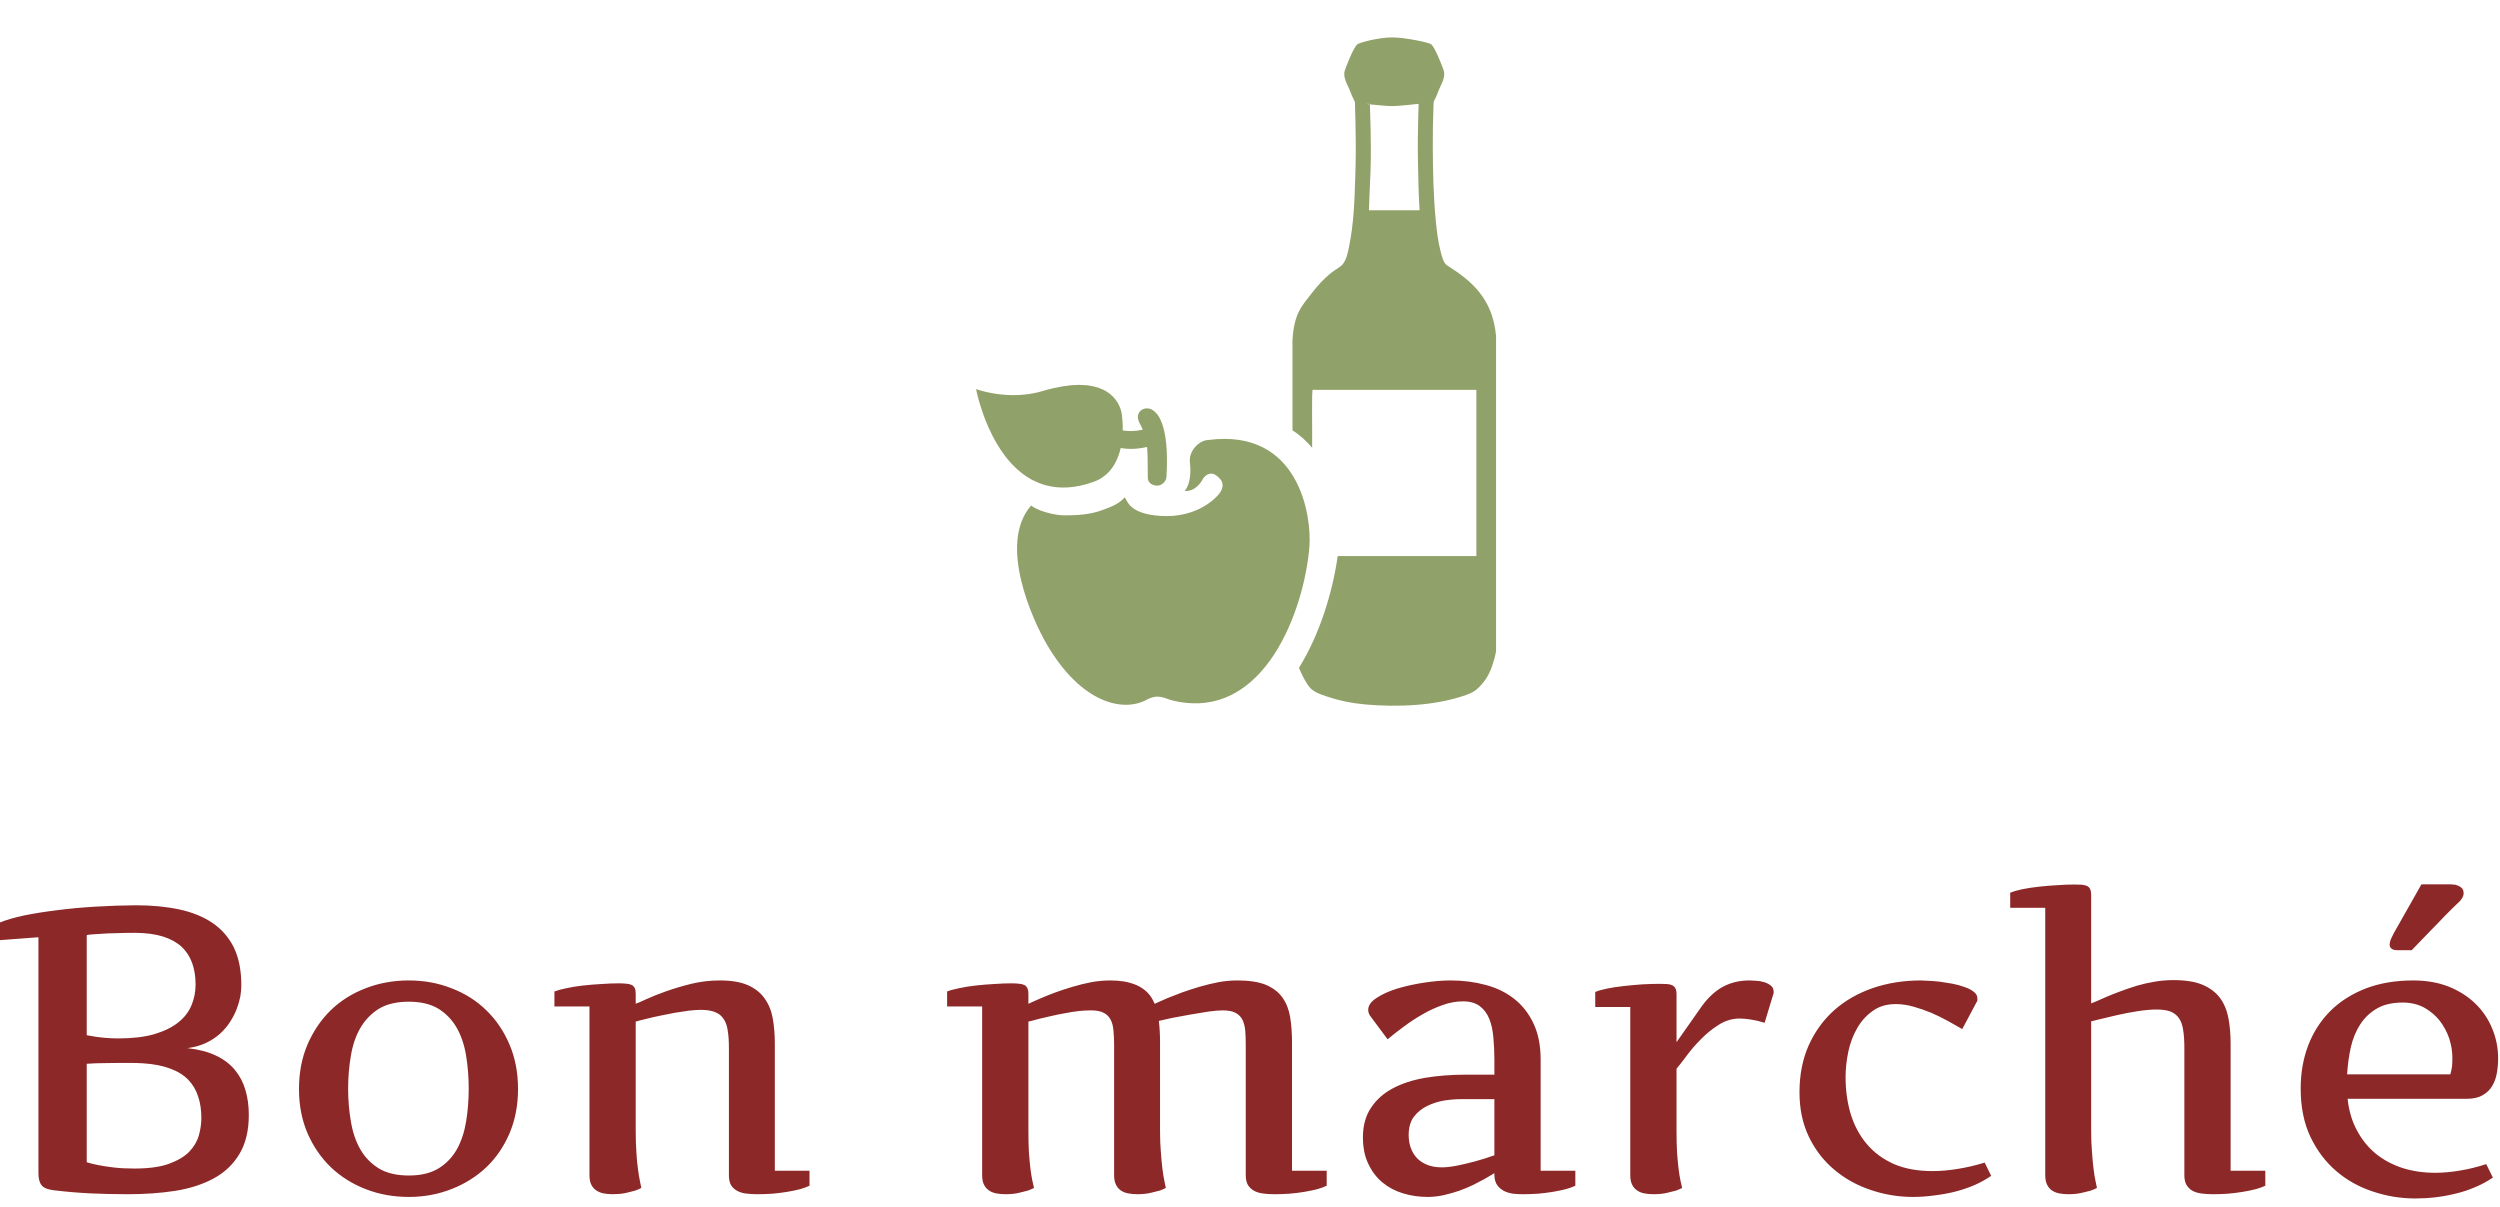 <?xml version="1.0" standalone="no"?>
<svg xmlns="http://www.w3.org/2000/svg" viewBox="0 0 147 71" width="147" height="71"><g fill="#91a16a" color="#91a16a" transform="translate(51.448 0) scale(0.44) "><svg width="100.0" height="100.0" x="0.0" y="0.0" viewBox="0 0 100 100"><g><g><path fill="currentColor" d="M19.847,63.395c0.138,0.103,0.28,0.199,0.424,0.293c0.062,0.041,0.127,0.082,0.191,0.121    c0.143,0.09,0.288,0.178,0.437,0.261c0.062,0.033,0.125,0.064,0.189,0.099c0.494,0.255,1.017,0.469,1.572,0.631    c0.069,0.02,0.135,0.045,0.205,0.063c0.001-0.002,0.002-0.004,0.003-0.005c1.792,0.477,3.896,0.422,6.37-0.476    c1.773-0.643,2.754-1.986,3.286-3.444c0.006-0.015,0.01-0.029,0.016-0.044c0.121-0.335,0.219-0.677,0.295-1.018    c0.416,0.066,0.856,0.115,1.346,0.115c0.658,0,1.39-0.083,2.178-0.257c0.105,0.902,0.077,2.593,0.103,4.138    c0.011,0.66,0.606,1.013,1.24,1.022c0.063,0.002,0.124-0.002,0.184-0.012c0.548-0.084,1.036-0.578,1.071-1.173    c0.438-7.402-1.415-8.561-1.719-8.817c-0.304-0.259-0.712-0.365-1.093-0.306c-0.236,0.036-0.462,0.135-0.646,0.3    c-0.48,0.432-0.437,1.114-0.121,1.688c0.075,0.136,0.194,0.302,0.408,0.847c-1.103,0.243-1.946,0.217-2.677,0.097    c0.003-0.193,0.003-0.378,0-0.553c0-0.004,0-0.007,0-0.011c-0.008-0.398-0.031-0.741-0.055-1.005    c-0.002-0.011-0.002-0.018-0.003-0.027c-0.016-0.169-0.031-0.306-0.044-0.399c-0.001-0.006-0.001-0.01-0.002-0.019    c-0.005-0.036-0.009-0.066-0.013-0.088c-0.001-0.009-0.002-0.011-0.002-0.019c-0.002-0.017-0.005-0.029-0.005-0.029    s-0.002-0.014-0.003-0.031c-0.001-0.008-0.001-0.009-0.003-0.018c-0.002-0.028-0.008-0.064-0.018-0.113    c-0.001-0.007-0.002-0.013-0.003-0.018c-0.008-0.047-0.02-0.102-0.034-0.165c-0.002-0.008-0.004-0.017-0.006-0.024    c-0.017-0.067-0.037-0.142-0.061-0.223c-0.005-0.017-0.01-0.032-0.015-0.048c-0.054-0.17-0.127-0.364-0.228-0.572    c-0.009-0.019-0.018-0.036-0.027-0.056c-0.052-0.104-0.109-0.209-0.175-0.317c-0.009-0.015-0.02-0.031-0.029-0.046    c-0.064-0.102-0.134-0.204-0.211-0.308c-0.01-0.015-0.019-0.028-0.029-0.041c-0.084-0.109-0.178-0.218-0.278-0.325    c-0.02-0.021-0.041-0.041-0.061-0.063c-0.106-0.109-0.221-0.218-0.348-0.321c-0.003-0.003-0.008-0.006-0.011-0.01    c-0.123-0.1-0.258-0.196-0.401-0.289c-0.029-0.019-0.058-0.038-0.088-0.058c-0.147-0.092-0.305-0.179-0.475-0.26    c-0.031-0.014-0.063-0.028-0.095-0.043c-0.16-0.072-0.33-0.141-0.511-0.202c-0.028-0.011-0.056-0.021-0.085-0.03    c-0.198-0.064-0.411-0.121-0.635-0.17c-0.051-0.01-0.103-0.021-0.155-0.029c-0.233-0.046-0.476-0.086-0.737-0.113    c-0.021-0.002-0.043-0.002-0.064-0.003c-0.247-0.022-0.512-0.033-0.785-0.036c-0.039-0.002-0.072-0.006-0.111-0.006    c-0.024,0-0.054,0.004-0.079,0.004c-0.289,0.002-0.591,0.014-0.91,0.039c-0.063,0.007-0.129,0.015-0.193,0.02    c-0.293,0.029-0.6,0.066-0.92,0.117c-0.06,0.009-0.116,0.016-0.178,0.026c-0.358,0.06-0.736,0.137-1.127,0.226    c-0.091,0.021-0.184,0.044-0.277,0.065c-0.411,0.1-0.834,0.21-1.282,0.344c-0.307,0.092-0.614,0.167-0.918,0.232    c-0.104,0.022-0.205,0.037-0.309,0.058c-0.2,0.038-0.401,0.074-0.598,0.103c-0.118,0.016-0.234,0.029-0.352,0.042    c-0.181,0.021-0.361,0.039-0.539,0.051c-0.118,0.01-0.235,0.018-0.351,0.022c-0.176,0.011-0.349,0.015-0.521,0.017    c-0.125,0.002-0.25,0.005-0.373,0.004c-0.056-0.001-0.112-0.002-0.167-0.003c-0.194-0.005-0.385-0.011-0.571-0.022    c-0.029-0.002-0.059-0.003-0.088-0.004c-0.213-0.015-0.421-0.033-0.623-0.054c-0.045-0.004-0.086-0.009-0.129-0.013    c-0.165-0.02-0.325-0.039-0.48-0.061c-0.041-0.006-0.082-0.012-0.121-0.018c-0.184-0.027-0.363-0.056-0.532-0.087    c-0.019-0.002-0.035-0.007-0.053-0.01c-0.151-0.028-0.296-0.057-0.434-0.085c-0.037-0.009-0.075-0.017-0.11-0.022    c-0.137-0.031-0.269-0.062-0.391-0.091c-0.008-0.002-0.017-0.006-0.025-0.007c-0.131-0.032-0.251-0.064-0.361-0.094    c-0.027-0.008-0.05-0.015-0.075-0.021c-0.085-0.022-0.164-0.047-0.235-0.067c-0.018-0.005-0.037-0.01-0.054-0.016    c-0.08-0.024-0.15-0.047-0.208-0.066c-0.013-0.004-0.022-0.006-0.035-0.01c-0.042-0.015-0.078-0.026-0.104-0.036    c-0.01-0.004-0.023-0.008-0.031-0.011c-0.015-0.006-0.033-0.012-0.033-0.012s0.002,0.014,0.007,0.037    c0.003,0.01,0.004,0.021,0.007,0.035c0.005,0.021,0.009,0.045,0.016,0.075c0.005,0.026,0.011,0.053,0.018,0.086    c0.006,0.027,0.012,0.057,0.02,0.09c0.009,0.043,0.019,0.085,0.03,0.135c0.007,0.029,0.015,0.062,0.022,0.094    c0.028,0.121,0.062,0.256,0.101,0.411c0.006,0.021,0.01,0.04,0.017,0.062c0.021,0.081,0.043,0.167,0.067,0.256    c0.011,0.038,0.021,0.075,0.031,0.115c0.026,0.094,0.053,0.191,0.082,0.294c0.011,0.035,0.021,0.071,0.032,0.109    c0.033,0.113,0.066,0.226,0.104,0.345c0.002,0.01,0.005,0.019,0.008,0.028c0.125,0.406,0.274,0.855,0.448,1.333    c0.009,0.026,0.019,0.051,0.029,0.077c0.054,0.148,0.111,0.299,0.171,0.452c0.012,0.03,0.023,0.06,0.035,0.09    c0.264,0.672,0.577,1.384,0.943,2.102c0.01,0.02,0.02,0.038,0.029,0.058c0.086,0.167,0.175,0.335,0.268,0.501    c0.017,0.032,0.035,0.062,0.052,0.094c0.095,0.171,0.192,0.34,0.293,0.51c0.001,0.002,0.003,0.004,0.004,0.006    c0.322,0.539,0.677,1.068,1.065,1.577c0.019,0.026,0.037,0.05,0.056,0.074c0.116,0.148,0.235,0.296,0.356,0.441    c0.033,0.038,0.065,0.076,0.098,0.114c0.123,0.144,0.249,0.286,0.378,0.424c0.021,0.022,0.043,0.044,0.065,0.066    c0.414,0.438,0.862,0.843,1.342,1.208C19.757,63.325,19.801,63.362,19.847,63.395z"></path><path fill="currentColor" d="M44.517,58.801c-1.184,0.039-2.608,1.454-2.432,2.961c0.218,1.879-0.135,3.254-0.709,3.841    c1.476,0.14,2.29-1.334,2.298-1.346c0.372-0.77,1.142-1.258,1.852-0.771c0.472,0.322,1.608,1.158,0.375,2.616    c-0.189,0.225-2.681,3.171-7.739,2.843c-4.222-0.275-4.426-2.037-4.78-2.487c-0.783,0.899-1.802,1.273-3.121,1.751    c-1.667,0.604-3.445,0.661-4.987,0.661c-1.247,0-3.464-0.571-4.411-1.307c-4.492,5.143,0.263,15.409,2.125,18.589    c4.623,7.889,10.197,9.011,13.23,7.403c1.749-0.926,2.354-0.217,3.694,0.092c12.241,2.814,17.499-12.395,18.147-20.596    C58.369,69.088,56.775,57.188,44.517,58.801z"></path></g><g><path fill="none" d="M72.604,15.464c0.016-0.595,0.031-1,0.053-1.588c-1.078,0.129-2.861,0.302-3.572,0.302    c-0.582,0-1.896-0.119-2.945-0.231c0.17,4.755,0.197,7.595-0.061,12.365c-0.021,0.385-0.041,1.396-0.062,1.789    c2.6,0,4.162,0,6.764,0c-0.125-1.865-0.182-4.36-0.211-6.222C72.521,19.117,72.537,18.224,72.604,15.464z"></path><path fill="currentColor" d="M65.514,13.876c0.188,0.022,0.404,0.046,0.625,0.071c-0.002-0.024-0.002-0.044-0.004-0.069L65.514,13.876z    "></path><g><path fill="none" d="M65.514,13.876c0.188,0.022,0.404,0.046,0.625,0.071c-0.002-0.024-0.002-0.044-0.004-0.069L65.514,13.876z"></path><path fill="none" d="M62.062,72.267c-0.053,0.647-0.127,1.331-0.227,2.043h18.533V52.102H58.518     c-0.189-0.251-0.059,5.094-0.096,7.74C61.732,63.824,62.279,69.507,62.062,72.267z"></path><path fill="none" d="M72.604,15.464c0.016-0.595,0.031-1,0.053-1.588c-1.078,0.129-2.861,0.302-3.572,0.302     c-0.582,0-1.896-0.119-2.945-0.231c0.17,4.755,0.197,7.595-0.061,12.365c-0.021,0.385-0.041,1.396-0.062,1.789     c2.6,0,4.162,0,6.764,0c-0.125-1.865-0.182-4.36-0.211-6.222C72.521,19.117,72.537,18.224,72.604,15.464z"></path><path fill="currentColor" d="M76.426,35.443c-0.479-0.321-0.713-1.357-0.865-1.956c-0.324-1.282-0.479-2.61-0.607-3.926     c-0.322-3.27-0.391-6.566-0.408-9.85c-0.01-2.436,0.02-3.004,0.09-5.438c0.008-0.206,0.014-0.416,0.023-0.624h-0.002     c0.014-0.042,0.041-0.116,0.092-0.22c0.184-0.371,0.365-0.751,0.506-1.145c0.355-0.99,1.076-1.912,0.734-2.922     c-0.143-0.422-1.143-3.048-1.662-3.445C73.998,5.666,70.828,4.998,69.1,5c-1.732-0.002-4.305,0.666-4.633,0.918     c-0.518,0.396-1.518,3.022-1.66,3.445c-0.346,1.011,0.375,1.932,0.734,2.922c0.139,0.394,0.32,0.773,0.506,1.145     c0.053,0.104,0.078,0.179,0.092,0.22c0.004,0.11,0.008,0.22,0.012,0.335c0.027,0.883,0.049,1.767,0.066,2.651     c0.055,3.042,0.055,4.218-0.039,7.26c-0.092,3.017-0.207,6.098-0.822,9.063c-0.16,0.765-0.336,1.765-0.861,2.369     c-0.344,0.393-1.104,0.787-1.578,1.174c-0.928,0.752-1.742,1.638-2.469,2.58c-1.449,1.867-2.441,2.801-2.654,6.41v12.009     c1.027,0.664,1.896,1.46,2.629,2.341c0.037-2.646-0.094-7.991,0.096-7.74h21.852V74.31H61.836     c-0.639,4.578-2.295,10.295-5.174,14.934c0.02,0.06,0.041,0.12,0.068,0.179c0.32,0.718,0.908,1.991,1.471,2.546     c0.594,0.578,1.256,0.787,2.02,1.052c1.729,0.6,3.488,0.956,5.311,1.119c4.312,0.383,9.344,0.192,13.445-1.259     c0.732-0.256,1.188-0.486,1.752-1.045c0.598-0.585,1.16-1.386,1.48-2.145C82.748,88.394,83,87.145,83,87.002V44.891     C82.521,39.786,79.641,37.487,76.426,35.443z M66.016,28.101c0.021-0.393,0.041-1.403,0.062-1.789     c0.258-4.771,0.23-7.61,0.061-12.365c-0.221-0.024-0.438-0.048-0.625-0.071l0.621,0.002c0.002,0.024,0.002,0.044,0.004,0.069     c1.049,0.112,2.363,0.231,2.945,0.231c0.711,0,2.494-0.173,3.572-0.302c-0.021,0.588-0.037,0.993-0.053,1.588     c-0.066,2.76-0.082,3.653-0.035,6.415c0.029,1.862,0.086,4.357,0.211,6.222C70.178,28.101,68.615,28.101,66.016,28.101z"></path></g><polygon fill="currentColor" points="72.656,13.876 72.656,13.876 72.656,13.876   "></polygon></g></g></svg></g><path fill="#8D2828" fill-rule="nonzero" d="M7.99 1.23L7.99 1.23Q9.38 1.23 10.52 1.47Q11.66 1.71 12.48 2.26Q13.30 2.81 13.75 3.71Q14.19 4.62 14.19 5.94L14.19 5.94Q14.19 6.23 14.13 6.60Q14.06 6.96 13.91 7.35Q13.76 7.73 13.52 8.10Q13.28 8.47 12.93 8.79Q12.57 9.11 12.10 9.33Q11.63 9.55 11.02 9.63L11.02 9.63Q12.01 9.74 12.70 10.07Q13.38 10.39 13.81 10.91Q14.24 11.43 14.43 12.09Q14.63 12.76 14.63 13.55L14.63 13.55Q14.63 14.94 14.08 15.85Q13.54 16.76 12.57 17.29Q11.61 17.81 10.32 18.02Q9.02 18.22 7.54 18.22L7.54 18.22Q6.34 18.22 5.30 18.17Q4.27 18.12 3.18 17.99L3.18 17.99Q2.65 17.93 2.46 17.71Q2.26 17.48 2.26 16.98L2.26 16.98L2.26 3.11L0 3.28L0 2.24Q0.54 2.02 1.41 1.83Q2.29 1.65 3.36 1.52Q4.43 1.38 5.62 1.31Q6.81 1.24 7.99 1.23ZM8.38 10.52L8.38 10.52Q8.02 10.50 7.68 10.50Q7.34 10.50 7.01 10.50L7.01 10.50Q6.60 10.50 6.25 10.51Q5.91 10.51 5.65 10.52L5.65 10.52Q5.34 10.54 5.10 10.55L5.10 10.55L5.10 16.34Q5.41 16.44 5.84 16.52L5.84 16.52Q6.20 16.59 6.71 16.65Q7.23 16.71 7.90 16.71L7.90 16.71Q9.14 16.71 9.91 16.44Q10.69 16.16 11.12 15.73Q11.54 15.29 11.69 14.77Q11.84 14.24 11.84 13.73L11.84 13.73Q11.84 13.04 11.65 12.47Q11.47 11.91 11.07 11.49Q10.66 11.07 10.00 10.83Q9.34 10.58 8.38 10.52ZM7.97 2.85L7.97 2.85Q7.36 2.85 6.83 2.87Q6.30 2.88 5.92 2.91Q5.53 2.93 5.31 2.95Q5.10 2.98 5.10 2.99L5.10 2.99L5.10 8.87Q5.66 8.98 6.11 9.02Q6.56 9.06 6.94 9.06L6.94 9.06Q8.20 9.06 9.07 8.81Q9.94 8.55 10.48 8.12Q11.02 7.69 11.26 7.11Q11.50 6.54 11.50 5.89L11.50 5.89Q11.50 5.19 11.30 4.63Q11.10 4.07 10.68 3.67Q10.25 3.28 9.59 3.07Q8.92 2.86 7.97 2.85ZM30.46 12.04L30.46 12.04Q30.46 13.46 29.96 14.64Q29.46 15.81 28.59 16.64Q27.71 17.47 26.54 17.92Q25.37 18.38 24.04 18.38L24.04 18.38Q22.68 18.38 21.50 17.92Q20.32 17.46 19.45 16.63Q18.59 15.80 18.08 14.63Q17.58 13.46 17.58 12.04L17.58 12.04Q17.58 10.59 18.08 9.42Q18.59 8.24 19.45 7.40Q20.32 6.56 21.50 6.11Q22.68 5.65 24.04 5.65L24.04 5.65Q25.38 5.65 26.55 6.11Q27.73 6.56 28.59 7.40Q29.46 8.24 29.96 9.42Q30.46 10.59 30.46 12.04ZM20.47 12.01L20.47 12.01Q20.47 13.01 20.63 13.93Q20.78 14.86 21.18 15.57Q21.59 16.28 22.27 16.70Q22.96 17.12 24.04 17.12L24.04 17.12Q25.10 17.12 25.79 16.70Q26.47 16.28 26.87 15.57Q27.26 14.86 27.41 13.93Q27.56 13.01 27.56 12.01L27.56 12.01Q27.56 11.02 27.41 10.09Q27.26 9.16 26.87 8.46Q26.47 7.75 25.79 7.32Q25.10 6.90 24.04 6.90L24.04 6.90Q22.96 6.90 22.27 7.32Q21.59 7.75 21.18 8.46Q20.78 9.16 20.63 10.09Q20.47 11.02 20.47 12.01ZM34.66 17.10L34.66 7.18L32.60 7.18L32.60 6.30Q32.85 6.20 33.29 6.11Q33.74 6.01 34.27 5.95Q34.80 5.89 35.36 5.86Q35.92 5.82 36.38 5.82L36.38 5.82Q36.62 5.82 36.81 5.84Q37.00 5.85 37.13 5.91Q37.25 5.96 37.32 6.09Q37.38 6.21 37.38 6.45L37.38 6.45L37.38 7.02Q37.56 6.96 38.03 6.74Q38.51 6.52 39.19 6.28Q39.87 6.04 40.68 5.84Q41.48 5.65 42.33 5.65L42.33 5.65Q43.35 5.65 43.98 5.93Q44.61 6.21 44.96 6.71Q45.32 7.21 45.44 7.89Q45.56 8.57 45.56 9.38L45.56 9.38L45.56 16.84L47.60 16.84L47.60 17.72Q47.40 17.82 47.06 17.92Q46.71 18.01 46.29 18.08Q45.87 18.15 45.41 18.19Q44.95 18.22 44.53 18.22L44.53 18.22Q44.17 18.22 43.86 18.18Q43.56 18.14 43.34 18.02Q43.11 17.89 42.98 17.68Q42.86 17.46 42.86 17.10L42.86 17.10L42.86 9.61Q42.86 9.01 42.79 8.59Q42.73 8.17 42.54 7.90Q42.36 7.63 42.04 7.51Q41.72 7.38 41.21 7.38L41.21 7.38Q40.89 7.38 40.49 7.43Q40.10 7.48 39.69 7.55Q39.27 7.63 38.88 7.71Q38.48 7.79 38.16 7.87Q37.84 7.95 37.63 8.00Q37.42 8.06 37.38 8.07L37.38 8.07L37.38 14.48Q37.38 15.21 37.42 15.76Q37.45 16.31 37.51 16.72Q37.56 17.13 37.62 17.41Q37.68 17.68 37.71 17.85L37.71 17.85Q37.55 17.94 37.34 18.01Q37.14 18.07 36.91 18.12Q36.68 18.18 36.45 18.20Q36.22 18.22 36.04 18.22L36.04 18.22Q35.73 18.22 35.48 18.17Q35.24 18.12 35.05 17.99Q34.86 17.86 34.76 17.64Q34.66 17.43 34.66 17.10L34.66 17.10ZM68.21 9.28L68.21 14.48Q68.21 15.21 68.26 15.76Q68.30 16.31 68.35 16.72Q68.40 17.13 68.46 17.41Q68.52 17.68 68.55 17.85L68.55 17.85Q68.39 17.94 68.18 18.01Q67.97 18.07 67.74 18.12Q67.51 18.18 67.29 18.20Q67.07 18.22 66.88 18.22L66.88 18.22Q66.57 18.22 66.33 18.17Q66.08 18.12 65.89 17.99Q65.71 17.86 65.61 17.64Q65.51 17.43 65.51 17.10L65.51 17.10L65.51 9.45Q65.51 8.96 65.47 8.59Q65.44 8.21 65.30 7.95Q65.17 7.69 64.89 7.55Q64.62 7.41 64.14 7.41L64.14 7.41Q63.82 7.41 63.42 7.45Q63.02 7.50 62.61 7.58Q62.20 7.65 61.82 7.74Q61.43 7.83 61.13 7.90Q60.82 7.98 60.64 8.03Q60.46 8.07 60.47 8.07L60.47 8.07L60.47 14.48Q60.47 15.21 60.50 15.76Q60.54 16.31 60.59 16.72Q60.64 17.13 60.70 17.41Q60.76 17.68 60.80 17.85L60.80 17.85Q60.63 17.94 60.43 18.01Q60.22 18.07 59.99 18.12Q59.77 18.18 59.54 18.20Q59.31 18.22 59.12 18.22L59.12 18.22Q58.82 18.22 58.57 18.17Q58.32 18.12 58.14 17.99Q57.95 17.86 57.85 17.64Q57.75 17.43 57.75 17.10L57.75 17.10L57.75 7.18L55.69 7.18L55.69 6.30Q55.93 6.20 56.38 6.11Q56.82 6.01 57.36 5.95Q57.89 5.89 58.45 5.86Q59.00 5.82 59.46 5.82L59.46 5.82Q59.71 5.82 59.89 5.84Q60.08 5.85 60.21 5.91Q60.34 5.96 60.40 6.09Q60.47 6.21 60.47 6.45L60.47 6.45L60.47 7.02Q60.47 7.03 60.67 6.93Q60.88 6.83 61.24 6.68Q61.59 6.53 62.07 6.35Q62.54 6.18 63.08 6.02Q63.61 5.86 64.18 5.75Q64.75 5.65 65.29 5.65L65.29 5.65Q65.70 5.65 66.09 5.71Q66.49 5.78 66.84 5.93Q67.18 6.08 67.46 6.35Q67.73 6.62 67.89 7.02L67.89 7.02Q67.89 7.03 68.10 6.93Q68.31 6.83 68.67 6.68Q69.04 6.53 69.52 6.35Q70.00 6.18 70.54 6.02Q71.09 5.86 71.65 5.75Q72.22 5.65 72.77 5.65L72.77 5.65Q73.80 5.65 74.44 5.91Q75.07 6.18 75.41 6.66Q75.75 7.14 75.86 7.80Q75.97 8.47 75.97 9.28L75.97 9.28L75.97 16.84L78.01 16.84L78.01 17.72Q77.81 17.82 77.47 17.92Q77.12 18.01 76.70 18.08Q76.28 18.15 75.82 18.19Q75.36 18.22 74.94 18.22L74.94 18.22Q74.58 18.22 74.27 18.18Q73.97 18.14 73.74 18.02Q73.51 17.89 73.38 17.68Q73.25 17.46 73.25 17.10L73.25 17.10L73.25 9.45Q73.25 8.96 73.22 8.59Q73.18 8.21 73.05 7.95Q72.91 7.69 72.64 7.55Q72.36 7.41 71.89 7.41L71.89 7.41Q71.59 7.41 71.06 7.48Q70.54 7.56 69.97 7.66Q69.40 7.76 68.89 7.86Q68.39 7.97 68.14 8.03L68.14 8.03Q68.21 8.61 68.21 9.28L68.21 9.28ZM87.87 17.10L87.87 16.98Q87.87 16.98 87.71 17.08Q87.55 17.18 87.28 17.33Q87 17.48 86.63 17.67Q86.26 17.85 85.82 18.01Q85.38 18.16 84.91 18.27Q84.43 18.38 83.95 18.38L83.95 18.38Q83.19 18.38 82.50 18.17Q81.81 17.96 81.29 17.53Q80.77 17.10 80.46 16.44Q80.14 15.79 80.14 14.87L80.14 14.87Q80.14 13.86 80.60 13.16Q81.05 12.46 81.85 12.02Q82.65 11.58 83.77 11.38Q84.88 11.19 86.21 11.19L86.21 11.19L87.87 11.19L87.87 10.31Q87.87 9.63 87.81 9.01Q87.76 8.38 87.57 7.91Q87.38 7.44 87.01 7.16Q86.64 6.88 86.02 6.88L86.02 6.88Q85.42 6.88 84.82 7.10Q84.22 7.31 83.65 7.64Q83.07 7.97 82.55 8.36Q82.02 8.75 81.59 9.11L81.59 9.11L80.63 7.82Q80.45 7.61 80.45 7.38L80.45 7.38Q80.45 7.00 80.94 6.68Q81.42 6.36 82.15 6.13Q82.89 5.91 83.73 5.78Q84.57 5.65 85.30 5.65L85.30 5.65Q86.38 5.65 87.34 5.91Q88.30 6.16 89.02 6.72Q89.74 7.28 90.16 8.16Q90.59 9.05 90.59 10.31L90.59 10.31L90.59 16.84L92.63 16.84L92.63 17.72Q92.43 17.82 92.08 17.92Q91.73 18.01 91.31 18.08Q90.89 18.15 90.43 18.19Q89.96 18.22 89.54 18.22L89.54 18.22Q89.26 18.22 88.97 18.19Q88.68 18.15 88.44 18.03Q88.20 17.91 88.04 17.69Q87.88 17.47 87.87 17.10L87.87 17.10ZM84.77 16.64L84.77 16.64Q85.18 16.64 85.72 16.53Q86.25 16.42 86.73 16.29L86.73 16.29Q87.29 16.14 87.87 15.93L87.87 15.93L87.87 12.63L85.90 12.63Q85.45 12.63 84.92 12.71Q84.39 12.80 83.92 13.03Q83.46 13.25 83.14 13.66Q82.83 14.07 82.83 14.74L82.83 14.74Q82.83 15.16 82.96 15.51Q83.09 15.86 83.33 16.11Q83.58 16.36 83.94 16.50Q84.30 16.64 84.77 16.64ZM93.80 6.33L93.80 6.33Q94.04 6.22 94.49 6.13Q94.93 6.04 95.47 5.98Q96 5.92 96.56 5.88Q97.11 5.85 97.57 5.85L97.57 5.85Q97.82 5.85 98.00 5.86Q98.19 5.87 98.32 5.93Q98.45 5.99 98.51 6.11Q98.58 6.23 98.58 6.47L98.58 6.47L98.58 9.28L100.07 7.16Q100.63 6.39 101.31 6.02Q102 5.65 102.87 5.65L102.87 5.65Q103.02 5.65 103.26 5.67Q103.50 5.68 103.73 5.75Q103.96 5.82 104.12 5.95Q104.29 6.08 104.29 6.30L104.29 6.30Q104.29 6.36 104.29 6.40Q104.29 6.43 104.26 6.49L104.26 6.49L103.76 8.14Q103.31 8.00 102.96 7.95Q102.60 7.89 102.29 7.89L102.29 7.89Q101.66 7.89 101.09 8.24Q100.51 8.60 100.03 9.09Q99.55 9.57 99.18 10.07Q98.81 10.57 98.58 10.84L98.58 10.84L98.58 14.48Q98.58 15.21 98.61 15.76Q98.65 16.31 98.70 16.72Q98.75 17.13 98.81 17.41Q98.87 17.68 98.91 17.85L98.91 17.85Q98.74 17.94 98.54 18.01Q98.33 18.07 98.10 18.12Q97.88 18.18 97.65 18.20Q97.42 18.22 97.23 18.22L97.23 18.22Q96.93 18.22 96.68 18.17Q96.43 18.12 96.25 17.99Q96.06 17.86 95.96 17.64Q95.86 17.43 95.86 17.10L95.86 17.10L95.86 7.21L93.80 7.21L93.80 6.33ZM116.21 6.95L115.38 8.51Q115.00 8.29 114.53 8.03Q114.06 7.77 113.55 7.55Q113.04 7.34 112.51 7.19Q111.98 7.04 111.47 7.04L111.47 7.04Q110.67 7.04 110.12 7.44Q109.56 7.83 109.20 8.46Q108.84 9.08 108.68 9.84Q108.52 10.61 108.52 11.34L108.52 11.34Q108.52 12.49 108.82 13.50Q109.13 14.51 109.76 15.26Q110.39 16.01 111.35 16.44Q112.31 16.86 113.63 16.86L113.63 16.86Q114.35 16.86 115.12 16.73Q115.89 16.61 116.70 16.36L116.70 16.36L117.08 17.14Q116.60 17.47 116.04 17.71Q115.48 17.94 114.88 18.09Q114.28 18.23 113.67 18.30Q113.06 18.38 112.48 18.38L112.48 18.38Q111.20 18.38 110.00 17.97Q108.80 17.57 107.87 16.79Q106.93 16.01 106.37 14.86Q105.81 13.71 105.81 12.22L105.81 12.22Q105.81 10.69 106.35 9.47Q106.90 8.25 107.85 7.40Q108.81 6.55 110.12 6.10Q111.42 5.65 112.96 5.65L112.96 5.65Q113.07 5.65 113.37 5.67Q113.66 5.68 114.03 5.72Q114.40 5.77 114.80 5.84Q115.20 5.92 115.52 6.04Q115.85 6.15 116.06 6.32Q116.27 6.48 116.27 6.70L116.27 6.70Q116.27 6.76 116.27 6.83Q116.26 6.89 116.21 6.95L116.21 6.95ZM118.20 0.49L118.20 0.49Q118.44 0.39 118.89 0.29Q119.33 0.20 119.86 0.14Q120.39 0.08 120.94 0.05Q121.50 0.01 121.96 0.01L121.96 0.01Q122.20 0.01 122.39 0.02Q122.58 0.04 122.71 0.09Q122.84 0.15 122.90 0.28Q122.96 0.40 122.96 0.63L122.96 0.63L122.96 7.00Q123.04 6.97 123.28 6.87Q123.52 6.76 123.87 6.61Q124.22 6.46 124.68 6.29Q125.13 6.12 125.65 5.96Q126.16 5.81 126.71 5.72Q127.25 5.63 127.79 5.63L127.79 5.63Q128.85 5.63 129.50 5.90Q130.16 6.18 130.53 6.67Q130.90 7.17 131.03 7.86Q131.16 8.54 131.16 9.35L131.16 9.35L131.16 16.84L133.20 16.84L133.20 17.72Q133.00 17.82 132.65 17.92Q132.30 18.01 131.88 18.08Q131.46 18.15 131.00 18.19Q130.55 18.22 130.13 18.22L130.13 18.22Q129.76 18.22 129.46 18.18Q129.15 18.14 128.92 18.02Q128.70 17.89 128.57 17.68Q128.44 17.46 128.44 17.10L128.44 17.10L128.44 9.59Q128.44 8.99 128.37 8.57Q128.31 8.14 128.13 7.88Q127.95 7.61 127.63 7.48Q127.31 7.36 126.81 7.36L126.81 7.36Q126.32 7.36 125.68 7.46Q125.05 7.56 124.48 7.69Q123.90 7.82 123.47 7.93Q123.05 8.04 122.96 8.05L122.96 8.05L122.96 14.48Q122.96 15.21 123.01 15.76Q123.05 16.31 123.10 16.72Q123.15 17.13 123.21 17.41Q123.27 17.68 123.30 17.85L123.30 17.85Q123.14 17.94 122.93 18.01Q122.72 18.07 122.49 18.12Q122.26 18.18 122.04 18.20Q121.82 18.22 121.63 18.22L121.63 18.22Q121.32 18.22 121.08 18.17Q120.83 18.12 120.64 17.99Q120.46 17.86 120.36 17.64Q120.26 17.43 120.26 17.10L120.26 17.10L120.26 1.38L118.20 1.38L118.20 0.49ZM138.01 11.17L144.08 11.17Q144.15 10.93 144.18 10.70Q144.20 10.46 144.20 10.21L144.20 10.21Q144.20 9.63 144.01 9.05Q143.81 8.47 143.44 8.00Q143.07 7.54 142.53 7.24Q141.98 6.95 141.28 6.95L141.28 6.95Q140.38 6.95 139.78 7.29Q139.17 7.64 138.79 8.22Q138.41 8.80 138.23 9.57Q138.06 10.34 138.01 11.17L138.01 11.17ZM135.28 12.01L135.28 12.01Q135.28 10.62 135.73 9.45Q136.18 8.29 137.03 7.44Q137.88 6.60 139.11 6.12Q140.34 5.65 141.90 5.65L141.90 5.65Q143.07 5.65 144 6.02Q144.93 6.40 145.57 7.03Q146.21 7.66 146.55 8.50Q146.89 9.33 146.89 10.23L146.89 10.23Q146.89 10.65 146.82 11.07Q146.75 11.50 146.55 11.84Q146.36 12.18 145.99 12.39Q145.63 12.61 145.04 12.61L145.04 12.61L138.04 12.61Q138.15 13.66 138.59 14.47Q139.02 15.28 139.70 15.84Q140.38 16.39 141.27 16.68Q142.16 16.96 143.19 16.96L143.19 16.96Q143.89 16.96 144.64 16.83Q145.39 16.71 146.19 16.45L146.19 16.45L146.58 17.24Q146.10 17.57 145.55 17.80Q145.00 18.04 144.41 18.18Q143.82 18.33 143.21 18.40Q142.61 18.47 142.02 18.47L142.02 18.47Q140.73 18.47 139.52 18.06Q138.30 17.66 137.36 16.85Q136.42 16.04 135.85 14.84Q135.28 13.63 135.28 12.01ZM140.75 2.88L142.38 0L144.11 0Q144.22 0 144.36 0.02Q144.49 0.05 144.60 0.11Q144.71 0.16 144.79 0.26Q144.86 0.36 144.86 0.53L144.86 0.53Q144.86 0.82 144.45 1.17L144.45 1.17Q144.34 1.28 144.16 1.45Q143.99 1.62 143.78 1.83Q143.58 2.04 143.36 2.27Q143.13 2.51 142.91 2.73L142.91 2.73Q142.39 3.27 141.81 3.87L141.81 3.87L140.96 3.87Q140.71 3.87 140.61 3.77Q140.51 3.68 140.51 3.55L140.51 3.55Q140.51 3.41 140.58 3.23Q140.66 3.05 140.75 2.88L140.75 2.88Z" transform="translate(0, 52)"></path></svg>